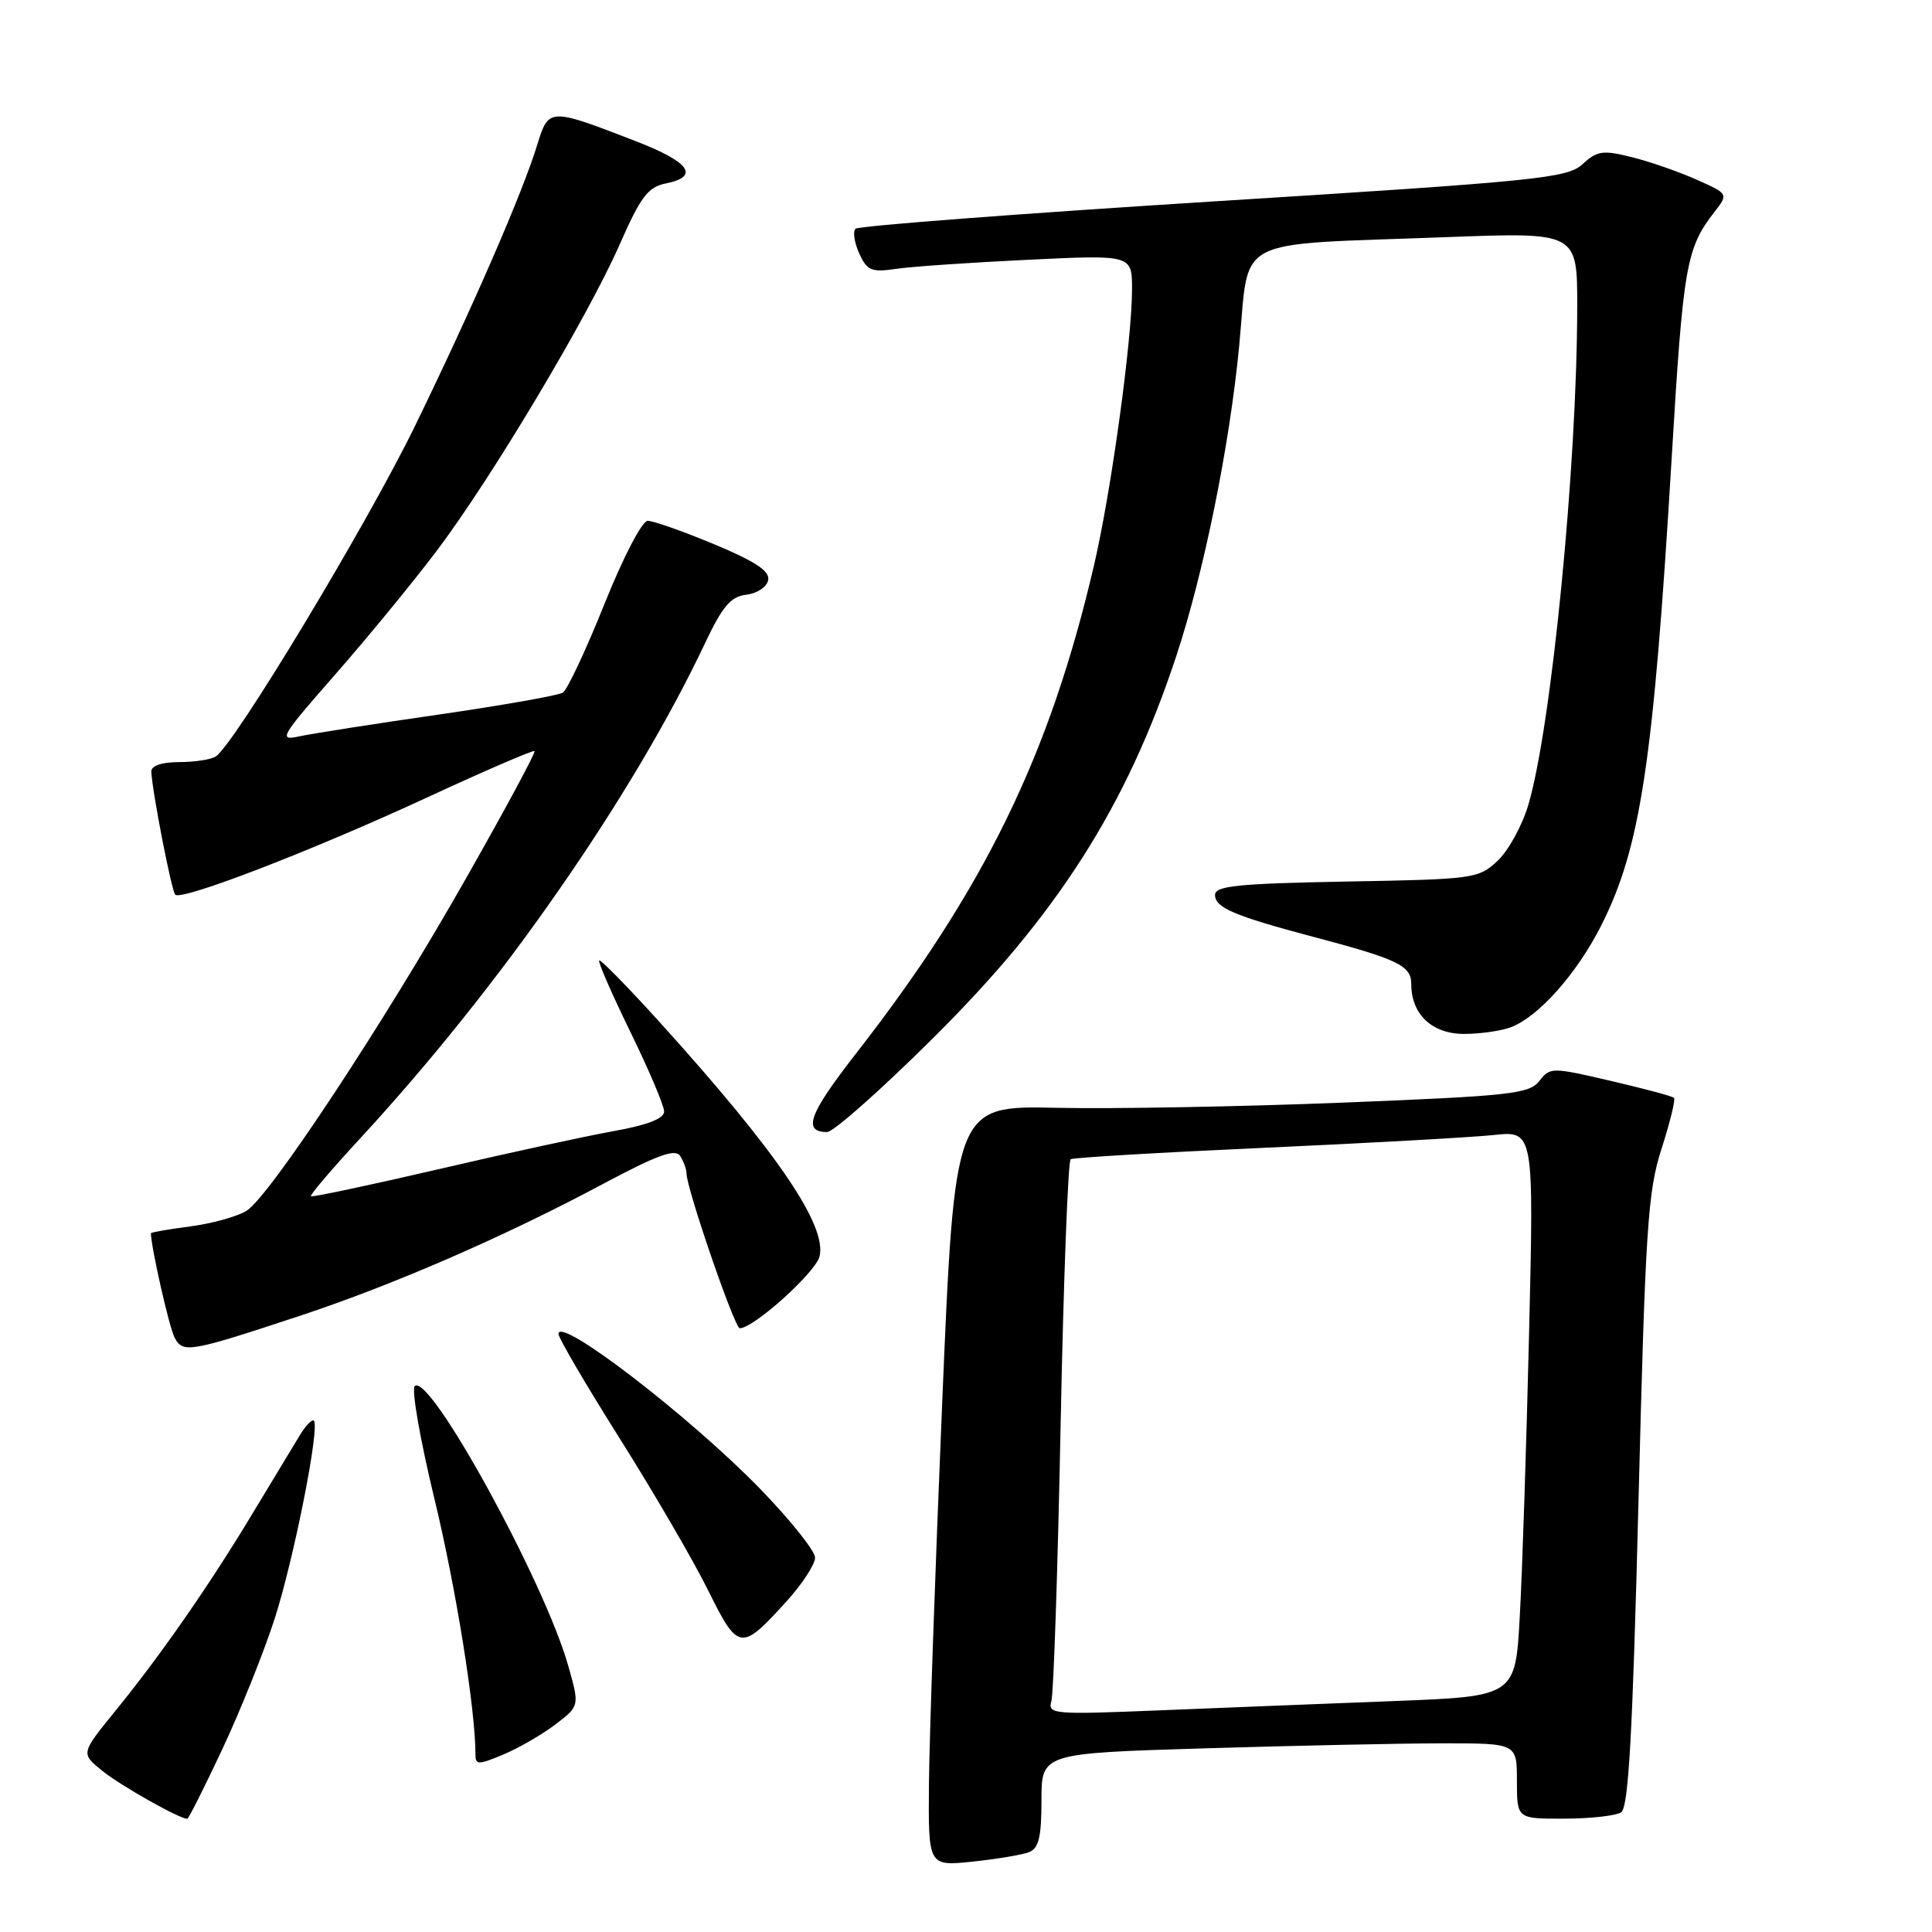 <?xml version="1.0" encoding="UTF-8" standalone="no"?>
<!DOCTYPE svg PUBLIC "-//W3C//DTD SVG 1.1//EN" "http://www.w3.org/Graphics/SVG/1.1/DTD/svg11.dtd" >
<svg xmlns="http://www.w3.org/2000/svg" xmlns:xlink="http://www.w3.org/1999/xlink" version="1.1" viewBox="0 0 256 256">
 <g >
 <path fill="currentColor"
d=" M 136.33 245.43 C 137.64 244.92 138.00 243.45 138.00 238.55 C 138.00 232.32 138.00 232.32 159.75 231.66 C 171.71 231.30 185.89 231.00 191.25 231.00 C 201.00 231.00 201.00 231.00 201.00 236.00 C 201.00 241.00 201.00 241.00 207.25 240.98 C 210.69 240.98 214.08 240.60 214.80 240.15 C 215.79 239.52 216.32 230.02 217.11 198.91 C 218.02 162.68 218.34 157.85 220.17 152.19 C 221.29 148.71 222.03 145.69 221.81 145.47 C 221.59 145.25 217.81 144.24 213.42 143.22 C 205.61 141.40 205.40 141.40 203.97 143.24 C 202.64 144.94 200.13 145.22 178.00 146.10 C 164.53 146.64 147.43 146.95 140.00 146.79 C 126.50 146.50 126.50 146.50 124.84 186.00 C 123.93 207.72 123.14 230.40 123.09 236.39 C 123.00 247.28 123.00 247.28 128.83 246.68 C 132.04 246.34 135.42 245.78 136.33 245.43 Z  M 29.47 231.75 C 31.86 226.66 34.97 218.90 36.39 214.50 C 38.94 206.59 42.41 189.08 41.59 188.25 C 41.35 188.02 40.52 188.88 39.74 190.16 C 38.95 191.45 36.14 196.10 33.49 200.50 C 27.74 210.06 21.26 219.38 15.16 226.86 C 10.70 232.35 10.70 232.35 13.60 234.68 C 16.04 236.64 23.77 241.00 24.81 241.00 C 24.99 241.00 27.08 236.84 29.47 231.75 Z  M 73.59 228.50 C 76.80 226.05 76.80 226.05 75.31 220.78 C 72.18 209.62 56.86 181.71 54.95 183.68 C 54.51 184.13 55.68 190.80 57.54 198.50 C 60.40 210.29 63.00 226.47 63.00 232.47 C 63.00 233.88 63.36 233.88 66.70 232.48 C 68.73 231.63 71.83 229.84 73.59 228.50 Z  M 104.34 212.05 C 106.35 209.82 108.00 207.27 108.00 206.39 C 108.00 205.51 104.74 201.42 100.75 197.31 C 91.49 187.76 74.00 174.31 74.00 176.75 C 74.00 177.28 77.65 183.52 82.12 190.61 C 86.59 197.70 91.85 206.73 93.81 210.69 C 97.85 218.83 98.17 218.87 104.34 212.05 Z  M 39.83 174.32 C 52.06 170.28 66.90 163.83 79.90 156.88 C 87.16 153.01 89.49 152.17 90.13 153.18 C 90.59 153.91 90.97 154.95 90.97 155.50 C 90.97 157.48 97.34 176.00 98.02 176.00 C 99.86 176.00 108.05 168.63 108.59 166.49 C 109.61 162.41 102.99 152.68 87.66 135.72 C 83.30 130.89 79.58 127.09 79.40 127.27 C 79.21 127.45 81.08 131.71 83.53 136.74 C 85.99 141.77 88.00 146.51 88.00 147.28 C 88.00 148.22 85.79 149.08 81.25 149.89 C 77.54 150.56 67.08 152.83 58.00 154.95 C 48.92 157.06 41.36 158.66 41.20 158.51 C 41.03 158.36 43.96 154.92 47.70 150.87 C 66.20 130.84 83.77 105.62 93.41 85.25 C 95.74 80.32 96.83 79.04 98.90 78.80 C 100.33 78.63 101.62 77.77 101.79 76.86 C 102.02 75.67 100.09 74.39 94.62 72.11 C 90.51 70.40 86.55 69.01 85.82 69.01 C 85.08 69.02 82.56 73.86 80.08 80.06 C 77.65 86.13 75.17 91.40 74.58 91.78 C 73.99 92.15 66.57 93.46 58.09 94.69 C 49.61 95.91 41.32 97.21 39.66 97.57 C 36.84 98.19 37.16 97.65 44.42 89.37 C 48.70 84.49 54.74 77.13 57.85 73.01 C 65.11 63.40 77.90 41.98 82.13 32.35 C 84.89 26.07 85.87 24.78 88.21 24.31 C 92.78 23.39 91.42 21.48 84.25 18.71 C 72.76 14.26 72.70 14.26 71.18 19.21 C 69.21 25.63 62.62 40.77 54.96 56.50 C 48.63 69.49 31.11 98.56 28.60 100.23 C 28.00 100.64 25.81 100.98 23.75 100.98 C 21.40 100.99 20.02 101.47 20.05 102.25 C 20.16 104.84 22.73 118.06 23.22 118.55 C 24.06 119.39 41.52 112.65 56.50 105.71 C 64.20 102.15 70.65 99.36 70.83 99.52 C 71.01 99.69 66.98 107.17 61.88 116.16 C 50.85 135.60 35.76 158.47 32.69 160.42 C 31.49 161.18 28.14 162.12 25.25 162.50 C 22.36 162.88 20.00 163.29 20.00 163.41 C 20.00 165.20 22.43 175.94 23.14 177.25 C 24.25 179.34 25.10 179.19 39.83 174.32 Z  M 123.44 137.75 C 140.12 121.22 149.26 106.90 155.84 87.00 C 159.51 75.93 162.93 59.07 164.20 45.82 C 165.62 31.05 162.83 32.51 191.75 31.42 C 209.00 30.77 209.00 30.77 208.99 40.64 C 208.97 61.78 205.57 96.34 202.50 106.69 C 201.69 109.40 199.87 112.72 198.44 114.06 C 195.92 116.43 195.31 116.51 178.42 116.81 C 163.96 117.08 161.00 117.38 161.00 118.59 C 161.00 120.27 163.55 121.36 174.00 124.13 C 185.30 127.12 187.00 127.95 187.00 130.40 C 187.00 134.40 189.75 137.00 193.99 137.00 C 196.12 137.00 198.92 136.60 200.21 136.11 C 203.85 134.73 208.90 129.06 212.11 122.75 C 217.39 112.36 219.08 101.15 221.51 60.63 C 223.03 35.19 223.43 32.91 227.16 28.10 C 229.03 25.69 229.03 25.69 224.84 23.82 C 222.53 22.78 218.68 21.44 216.28 20.84 C 212.39 19.86 211.66 19.96 209.70 21.75 C 207.67 23.61 203.92 23.99 160.77 26.69 C 135.07 28.31 113.74 29.93 113.36 30.31 C 112.98 30.68 113.21 32.16 113.85 33.58 C 114.90 35.87 115.47 36.11 118.77 35.62 C 120.82 35.32 128.69 34.78 136.25 34.42 C 150.00 33.76 150.00 33.76 150.00 38.33 C 150.00 45.09 147.22 65.28 144.94 75.00 C 139.07 100.13 130.48 117.71 113.31 139.75 C 107.18 147.63 106.32 150.00 109.60 150.00 C 110.42 150.00 116.65 144.49 123.44 137.75 Z  M 139.32 225.37 C 139.61 224.34 140.16 207.86 140.54 188.74 C 140.92 169.62 141.52 153.80 141.87 153.60 C 142.21 153.39 153.75 152.71 167.50 152.09 C 181.25 151.47 194.92 150.71 197.88 150.40 C 203.25 149.82 203.25 149.82 202.61 176.66 C 202.26 191.42 201.71 208.29 201.38 214.14 C 200.80 224.78 200.80 224.78 184.65 225.40 C 175.77 225.74 161.82 226.30 153.65 226.63 C 139.47 227.21 138.81 227.15 139.32 225.37 Z "/>
</g>
</svg>